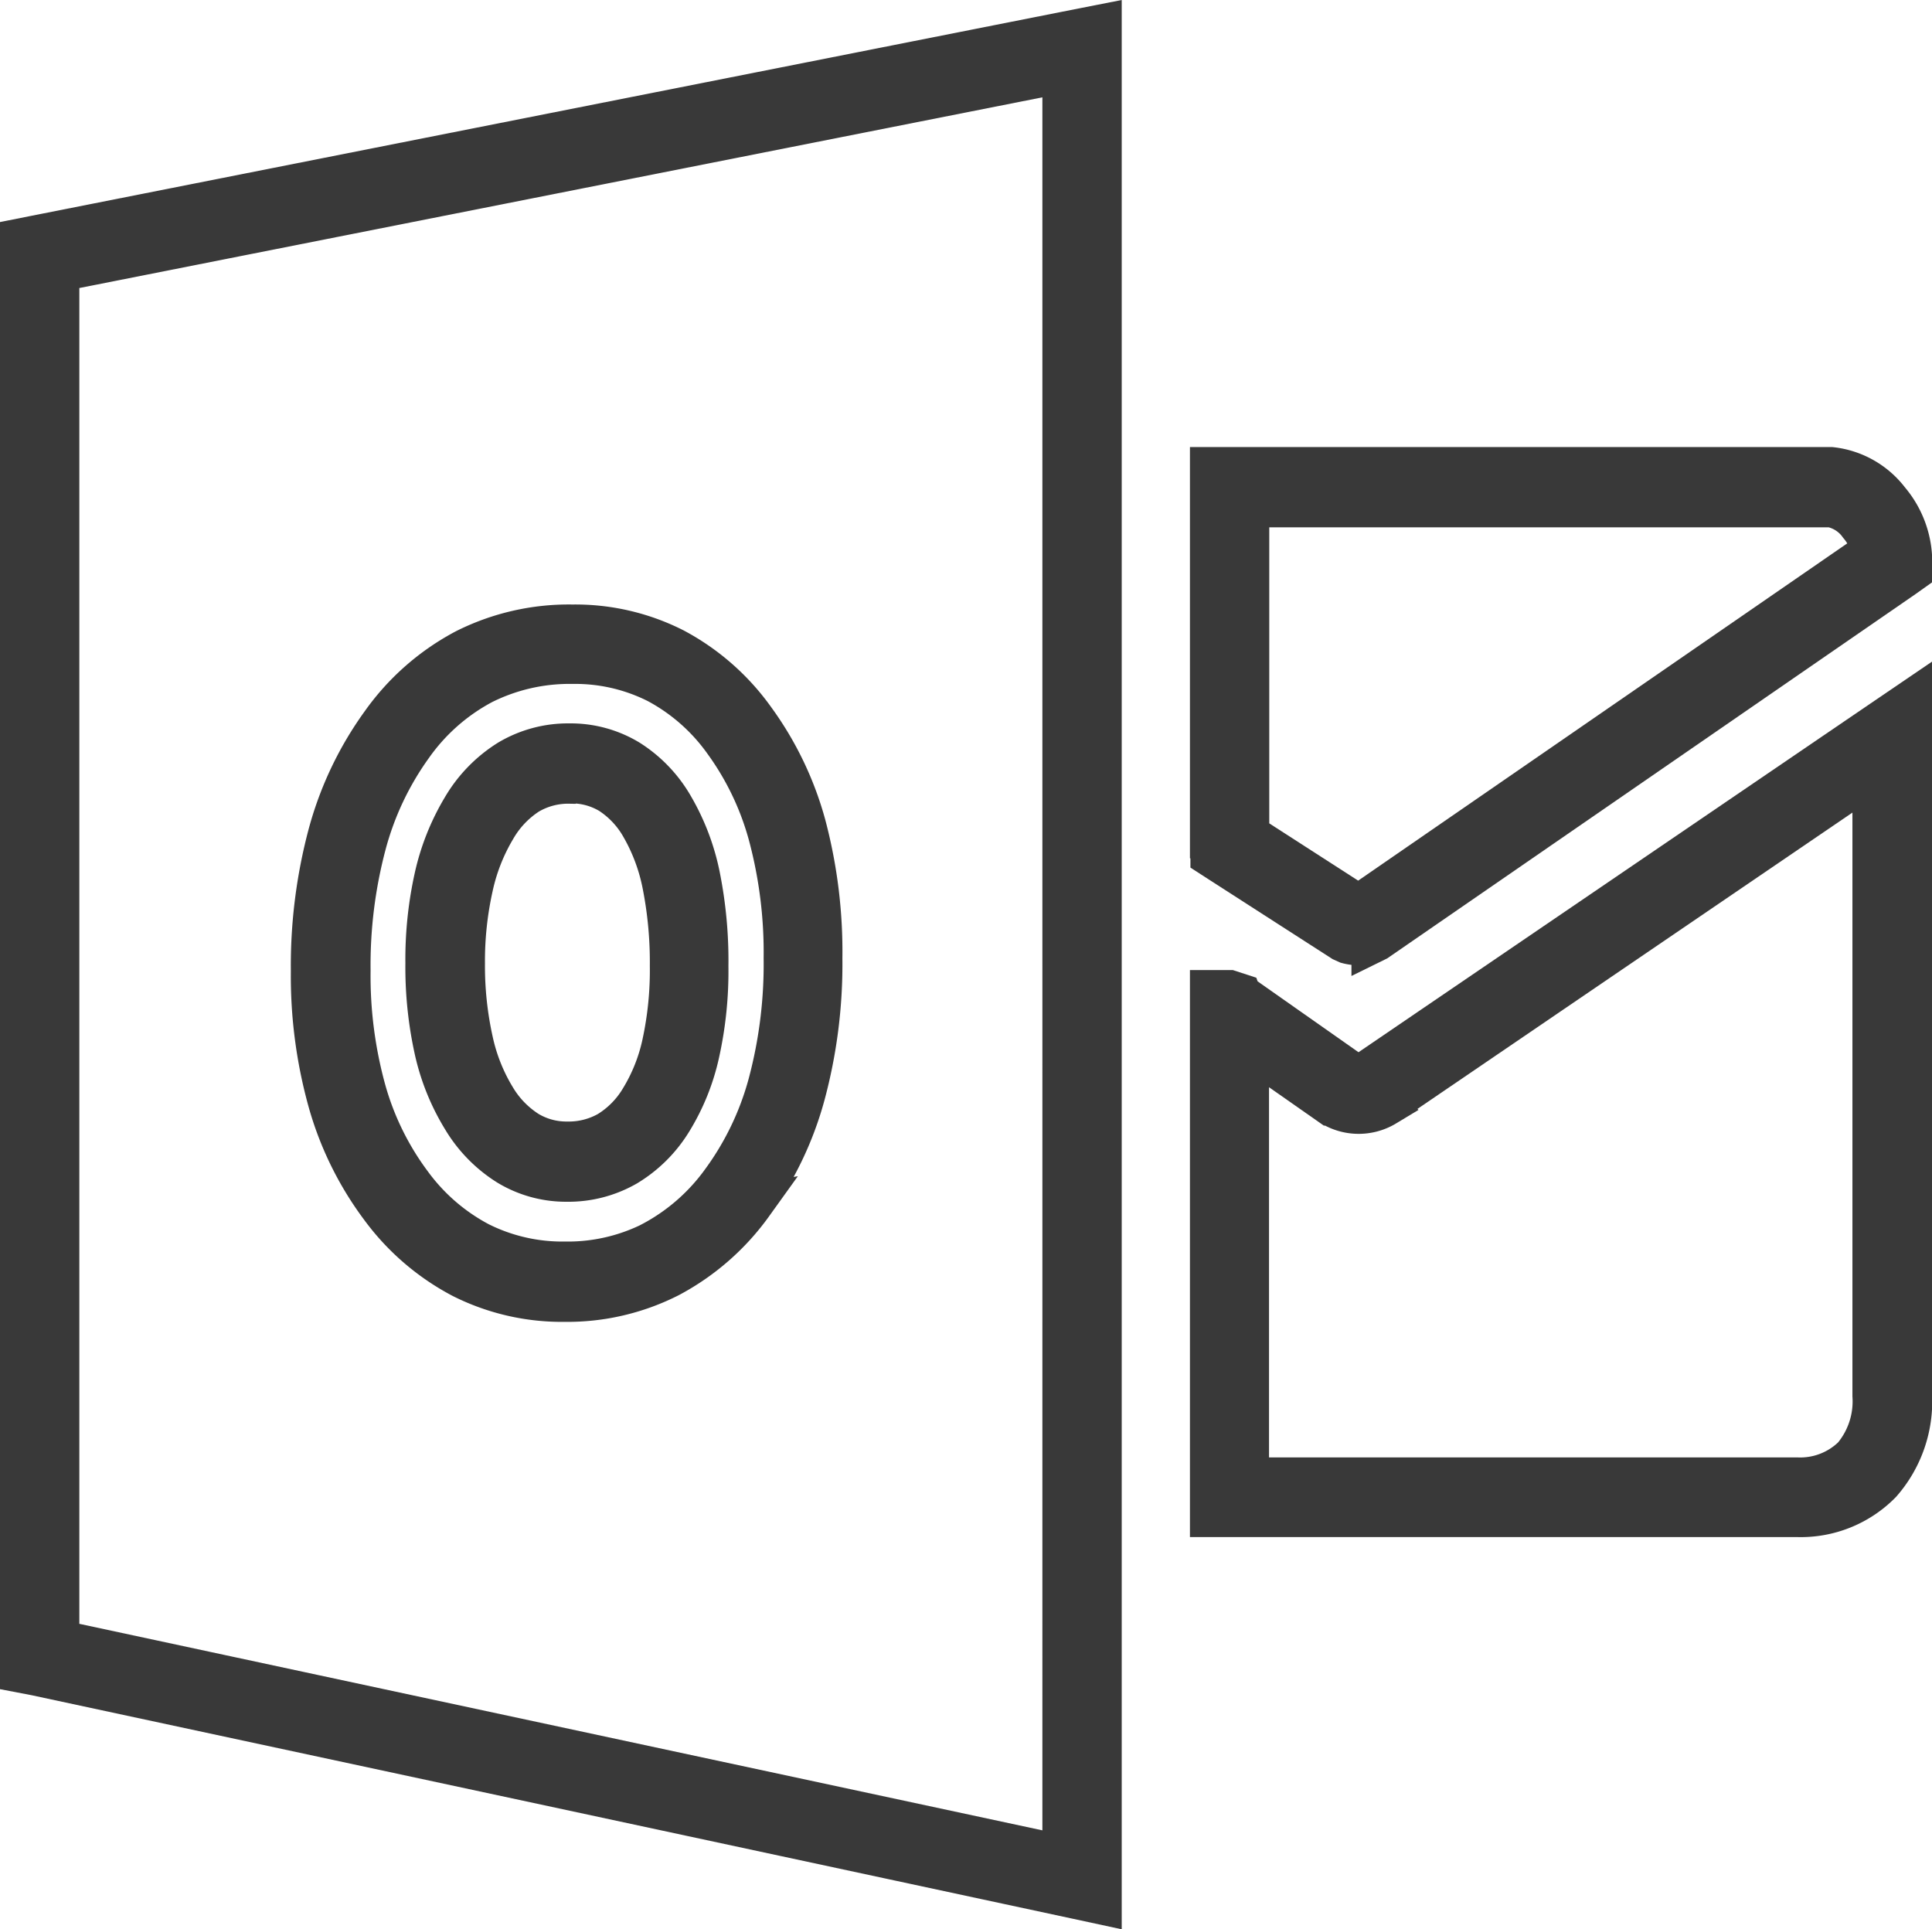 <svg xmlns="http://www.w3.org/2000/svg" width="23.648" height="23.614" viewBox="0 0 23.648 23.614">
  <g id="Grupo_82474" data-name="Grupo 82474" transform="translate(-70.75 -14.696)">
    <path id="Trazado_108903" data-name="Trazado 108903" d="M85.036,20.9V24.91l1.343.865,6.284-4.333a.717.717,0,0,0-.155-.317.558.558,0,0,0-.348-.225H85.036Zm-.471,4.144V20.418h7.6a1.033,1.033,0,0,1,.707.4,1.172,1.172,0,0,1,.279.747v.128l-.1.071-6.448,4.446-.061.03a.524.524,0,0,1-.151.021.561.561,0,0,1-.15-.019l-.06-.027-1.5-.965-.11-.071v-.132Z" transform="translate(1)" fill="#212121" stroke="#393939" stroke-width="0.5"/>
    <path id="Trazado_108904" data-name="Trazado 108904" d="M84.933,25.865l1.368.961.006,0c.059.044.145,0,.163-.011l6.313-4.3.366-.249v8.507a1.515,1.515,0,0,1-.374,1.074,1.377,1.377,0,0,1-1.028.412H84.565v-6.44H84.8l.132.043Zm1.1,1.358-1-.7v5.261h6.71a.924.924,0,0,0,.689-.263,1.047,1.047,0,0,0,.242-.741V23.169l-5.954,4.056-.01.007A.638.638,0,0,1,86.036,27.223Z" transform="translate(1 1)" fill="#212121" stroke="#393939" stroke-width="0.5"/>
    <path id="Trazado_108905" data-name="Trazado 108905" d="M77.722,24.283a.96.96,0,0,0-.508.134,1.235,1.235,0,0,0-.4.424,2.366,2.366,0,0,0-.278.707,4.176,4.176,0,0,0-.1.941,4.24,4.24,0,0,0,.1.948,2.252,2.252,0,0,0,.277.695,1.234,1.234,0,0,0,.4.412.917.917,0,0,0,.483.129h0a.98.98,0,0,0,.5-.127,1.174,1.174,0,0,0,.393-.4,2.174,2.174,0,0,0,.271-.682,4.248,4.248,0,0,0,.094-.948,4.894,4.894,0,0,0-.092-.992,2.309,2.309,0,0,0-.264-.708,1.174,1.174,0,0,0-.383-.408.917.917,0,0,0-.487-.129h0ZM76.975,24a1.42,1.42,0,0,1,.747-.2h0a1.372,1.372,0,0,1,.728.2,1.634,1.634,0,0,1,.543.57,2.778,2.778,0,0,1,.323.857,5.258,5.258,0,0,1,.1,1.094,4.635,4.635,0,0,1-.107,1.057,2.669,2.669,0,0,1-.334.834,1.638,1.638,0,0,1-.555.553,1.431,1.431,0,0,1-.733.19h0a1.372,1.372,0,0,1-.723-.2,1.693,1.693,0,0,1-.553-.567,2.74,2.74,0,0,1-.34-.843,4.69,4.69,0,0,1-.109-1.059,4.624,4.624,0,0,1,.109-1.052,2.861,2.861,0,0,1,.339-.852h0A1.7,1.7,0,0,1,76.975,24Z" fill="#212121" stroke="#393939" stroke-width="0.5"/>
    <path id="Trazado_108906" data-name="Trazado 108906" d="M79.96,29.438a2.962,2.962,0,0,1-1.014.887,2.755,2.755,0,0,1-1.283.3h0a2.721,2.721,0,0,1-1.255-.288,2.922,2.922,0,0,1-1-.86,3.954,3.954,0,0,1-.638-1.294,5.73,5.73,0,0,1-.21-1.6,6.247,6.247,0,0,1,.212-1.684,4.17,4.17,0,0,1,.647-1.354,2.943,2.943,0,0,1,1.025-.9,2.821,2.821,0,0,1,1.312-.3h0a2.675,2.675,0,0,1,1.249.29,2.855,2.855,0,0,1,.982.863,3.976,3.976,0,0,1,.624,1.3,6.04,6.04,0,0,1,.2,1.628h0a6.148,6.148,0,0,1-.211,1.672,4.082,4.082,0,0,1-.646,1.341Zm-1.225.457a2.492,2.492,0,0,0,.852-.747,3.605,3.605,0,0,0,.568-1.183,5.67,5.67,0,0,0,.192-1.54h0a5.551,5.551,0,0,0-.186-1.5,3.506,3.506,0,0,0-.547-1.147h0a2.384,2.384,0,0,0-.818-.722,2.224,2.224,0,0,0-1.037-.239h0a2.375,2.375,0,0,0-1.1.25,2.474,2.474,0,0,0-.861.759,3.677,3.677,0,0,0-.569,1.2,5.762,5.762,0,0,0-.193,1.552,5.256,5.256,0,0,0,.19,1.467,3.469,3.469,0,0,0,.559,1.136,2.447,2.447,0,0,0,.834.722,2.267,2.267,0,0,0,1.046.239h0a2.3,2.3,0,0,0,1.071-.246ZM71.471,18.016V34.773l12.288,2.635V15.583ZM71,34.969V17.619l.191-.038L83.95,15.055,84.23,15V38l-.283-.061L71.188,35.2,71,35.164Z" fill="#212121" stroke="#393939" stroke-width="0.5"/>
  </g>
</svg>
